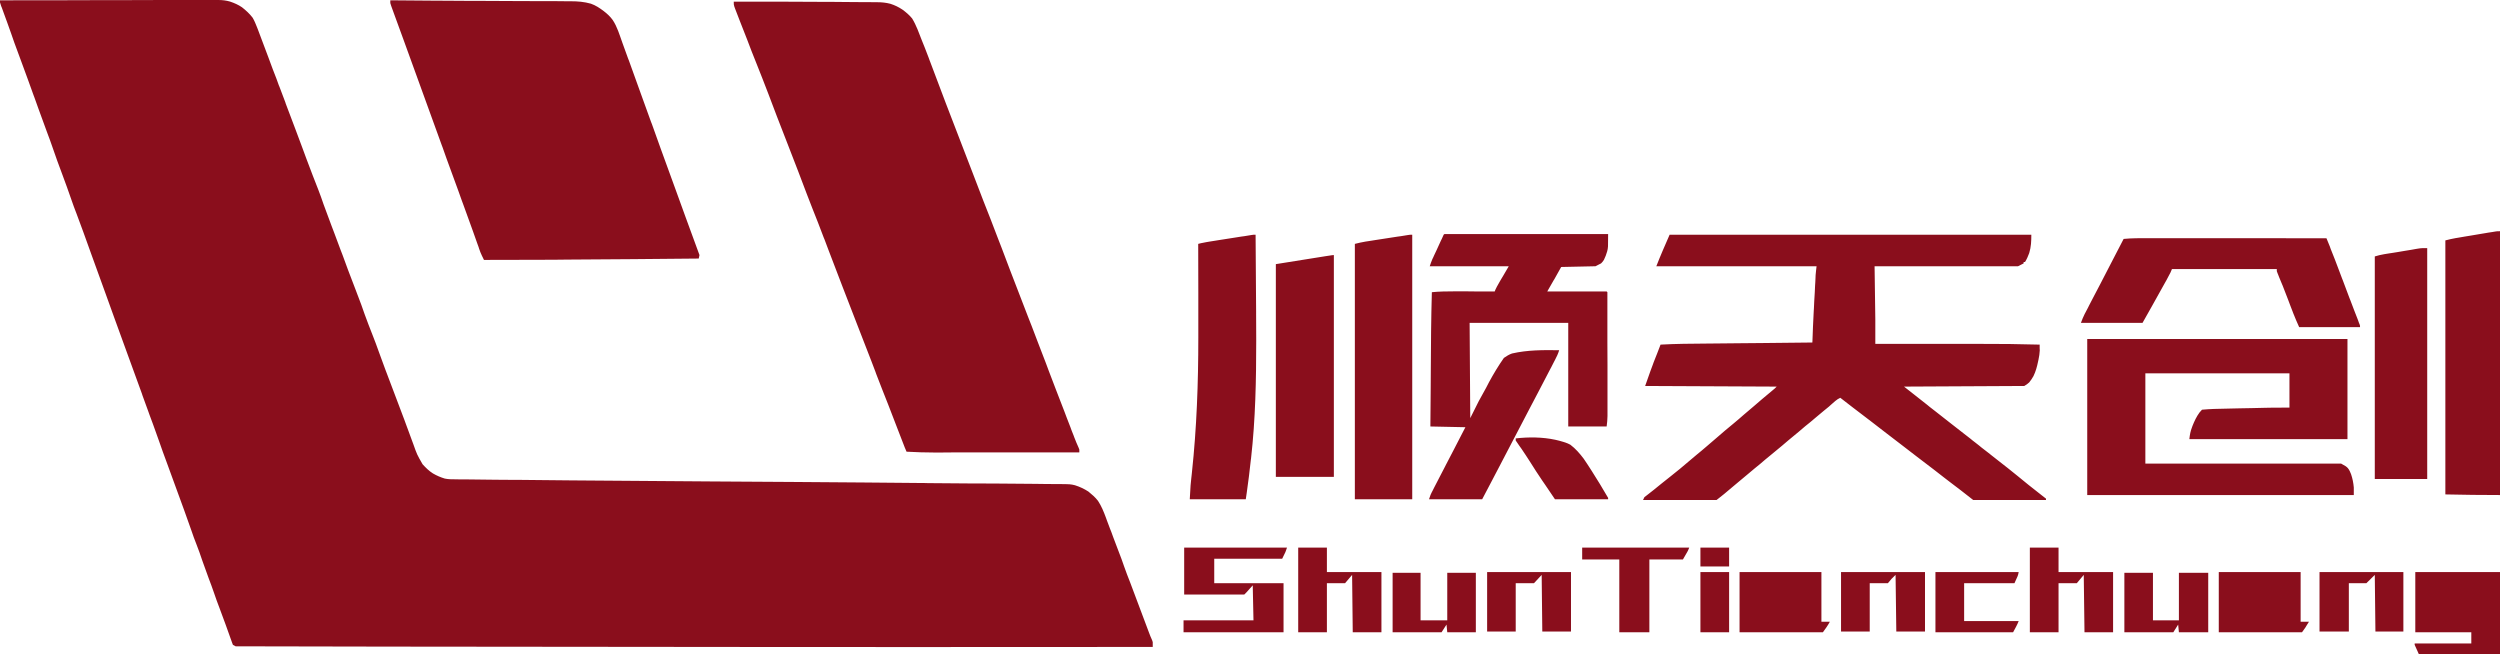 <svg width="237" height="62" viewBox="0 0 237 62" fill="none" xmlns="http://www.w3.org/2000/svg" xmlns:xlink="http://www.w3.org/1999/xlink">
	<desc>
			Created with Pixso.
	</desc>
	<defs/>
	<path id="logo" d="M0 0.03C2.7 0.02 5.41 0.02 8.11 0.02C8.43 0.02 8.75 0.02 9.07 0.01C9.13 0.01 9.2 0.01 9.26 0.01C10.29 0.01 11.32 0.01 12.35 0.01C13.41 0.01 14.47 0 15.52 0C16.17 0 16.83 0 17.48 0C17.92 0 18.37 0 18.82 0C19.08 0 19.33 0 19.59 0C19.83 0 20.07 0 20.3 0C20.43 0 20.55 0 20.68 0C21.08 0 21.43 0.04 21.81 0.15C22.22 0.29 22.59 0.45 22.94 0.69C23.31 0.98 23.67 1.31 23.95 1.68C24.13 1.98 24.25 2.3 24.38 2.62C24.41 2.71 24.41 2.71 24.45 2.8C24.67 3.37 24.89 3.95 25.1 4.53C25.22 4.84 25.33 5.15 25.45 5.46C25.47 5.52 25.49 5.58 25.52 5.65C25.74 6.26 25.97 6.86 26.21 7.47C26.28 7.67 26.36 7.88 26.43 8.08C26.45 8.13 26.47 8.17 26.49 8.22C26.68 8.72 26.86 9.21 27.05 9.7C27.06 9.75 27.08 9.79 27.09 9.83C27.16 10.01 27.23 10.18 27.29 10.36C27.42 10.7 27.55 11.05 27.68 11.39C27.7 11.44 27.72 11.49 27.74 11.55C27.84 11.82 27.94 12.1 28.05 12.37C28.25 12.92 28.46 13.48 28.67 14.03C28.8 14.37 28.92 14.72 29.05 15.06C29.08 15.13 29.1 15.2 29.13 15.27C29.47 16.18 29.82 17.09 30.18 18C30.35 18.45 30.52 18.9 30.67 19.36C30.87 19.92 31.08 20.48 31.29 21.03C31.33 21.15 31.38 21.26 31.42 21.38C31.51 21.61 31.6 21.85 31.69 22.09C31.89 22.63 32.09 23.16 32.29 23.7C32.35 23.86 32.41 24.02 32.48 24.19C32.65 24.65 32.82 25.11 32.99 25.58C33.23 26.22 33.47 26.86 33.72 27.49C34.3 29.01 34.3 29.01 34.56 29.77C34.8 30.45 35.07 31.12 35.33 31.79C35.54 32.31 35.73 32.84 35.92 33.37C36.12 33.94 36.33 34.49 36.54 35.06L36.67 35.4C36.97 36.2 37.27 36.99 37.57 37.78C37.8 38.38 38.03 38.98 38.25 39.58C38.27 39.65 38.3 39.72 38.33 39.79C38.35 39.86 38.38 39.93 38.41 40.01C38.47 40.17 38.53 40.34 38.59 40.5C38.61 40.55 38.63 40.6 38.65 40.66C38.78 41.01 38.91 41.36 39.04 41.72C39.08 41.84 39.13 41.95 39.17 42.07C39.53 43.09 39.53 43.09 40.06 44.01C40.36 44.34 40.66 44.64 41.04 44.88C41.4 45.09 41.77 45.25 42.17 45.37C42.51 45.44 42.86 45.44 43.22 45.44C43.26 45.44 43.29 45.44 43.33 45.44C43.43 45.44 43.53 45.44 43.62 45.45C43.89 45.45 44.16 45.45 44.42 45.45C44.71 45.45 45 45.46 45.29 45.46C45.86 45.47 46.42 45.47 46.99 45.48C47.46 45.48 47.93 45.48 48.4 45.49C48.47 45.49 48.54 45.49 48.61 45.49C48.75 45.49 48.88 45.49 49.02 45.49C50.7 45.51 52.38 45.52 54.06 45.54C54.5 45.54 54.94 45.55 55.38 45.55C59.35 45.58 63.32 45.61 67.3 45.64C69.93 45.65 72.56 45.67 75.19 45.69C75.63 45.69 76.06 45.7 76.5 45.7C80.14 45.73 83.78 45.75 87.42 45.79L87.6 45.79L87.97 45.8C89.24 45.81 90.51 45.82 91.77 45.83L92.07 45.83C92.87 45.83 93.66 45.84 94.46 45.84C95.69 45.85 96.92 45.86 98.15 45.87C98.4 45.87 98.65 45.88 98.89 45.88C99.28 45.88 99.66 45.88 100.04 45.89C100.18 45.89 100.32 45.89 100.45 45.89C101.47 45.9 101.47 45.9 101.9 46C102.35 46.14 102.78 46.34 103.18 46.6C103.51 46.87 103.83 47.14 104.09 47.48C104.42 47.98 104.63 48.51 104.84 49.07C104.87 49.16 104.91 49.26 104.94 49.35C105.04 49.61 105.14 49.86 105.23 50.12C105.27 50.22 105.31 50.32 105.35 50.42C105.41 50.58 105.46 50.74 105.52 50.89C105.62 51.14 105.71 51.39 105.8 51.63C106.37 53.12 106.37 53.12 106.56 53.68C106.74 54.2 106.94 54.71 107.14 55.22C107.4 55.9 107.66 56.59 107.91 57.27C108.22 58.09 108.53 58.9 108.83 59.72L108.92 59.96C109.06 60.33 109.06 60.33 109.22 60.69C109.24 60.75 109.26 60.81 109.28 60.87C109.28 60.95 109.28 61.02 109.28 61.1C109.28 61.18 109.28 61.26 109.28 61.33C103.22 61.33 97.16 61.33 87.31 61.34L86.46 61.34C79.43 61.34 72.41 61.34 38.14 61.3C37.93 61.3 37.73 61.3 37.52 61.3C32.46 61.29 27.4 61.28 22.34 61.27C22.25 61.22 22.17 61.18 22.08 61.13C22.05 61.06 22.03 60.99 22 60.92C21.41 59.26 21.41 59.26 20.8 57.62C20.62 57.16 20.45 56.68 20.29 56.21C20.13 55.75 19.97 55.3 19.79 54.84C19.58 54.28 19.38 53.72 19.18 53.15C19 52.61 18.81 52.07 18.6 51.54C18.44 51.14 18.29 50.73 18.15 50.31C17.92 49.66 17.69 49.02 17.46 48.37Q17.34 48.05 17.23 47.74C16.75 46.41 16.27 45.09 15.78 43.77C15.54 43.13 15.31 42.49 15.09 41.85C14.9 41.31 14.7 40.77 14.51 40.23C14.39 39.92 14.28 39.61 14.16 39.29C14.14 39.23 14.11 39.16 14.09 39.09C13.89 38.55 13.7 38.01 13.5 37.47C13.49 37.43 13.47 37.38 13.46 37.34C13.38 37.13 13.3 36.92 13.23 36.71C12.66 35.13 12.66 35.13 12.08 33.55C11.66 32.42 11.25 31.28 10.84 30.14C10.56 29.36 10.28 28.59 10 27.81C9.56 26.59 9.11 25.36 8.67 24.14C8.62 24.01 8.58 23.88 8.53 23.75C8.32 23.16 8.11 22.58 7.9 22C7.69 21.42 7.48 20.84 7.26 20.27C7.08 19.82 6.92 19.37 6.76 18.91C6.49 18.11 6.19 17.31 5.9 16.52C5.58 15.67 5.27 14.83 4.98 13.97C4.83 13.52 4.66 13.07 4.49 12.62C4.21 11.87 3.93 11.11 3.66 10.35C3.53 9.99 3.4 9.62 3.27 9.26C3.23 9.15 3.23 9.15 3.19 9.05C2.83 8.03 2.45 7.01 2.08 6C1.28 3.84 1.28 3.84 1.04 3.13C0.91 2.76 0.77 2.39 0.64 2.01C0.62 1.96 0.6 1.91 0.58 1.85C0.46 1.52 0.46 1.52 0.34 1.19C0.28 1.03 0.22 0.88 0.17 0.72C0.15 0.68 0.13 0.63 0.11 0.58C0.07 0.46 0.03 0.35 0 0.23L0 0.03ZM37 0.03C37.05 0.03 37.1 0.03 37.15 0.03C38.37 0.04 39.6 0.05 40.82 0.06C41.41 0.06 42 0.06 42.6 0.07C43.11 0.07 43.63 0.07 44.15 0.08C44.42 0.08 44.69 0.08 44.96 0.08C46.31 0.09 47.66 0.1 49.01 0.1C49.95 0.1 50.88 0.1 51.82 0.11C52.14 0.11 52.47 0.11 52.79 0.11C53.11 0.11 53.44 0.12 53.76 0.12C53.88 0.12 54 0.12 54.12 0.12C54.78 0.12 55.38 0.17 56.02 0.35C56.47 0.51 56.85 0.76 57.23 1.05C57.56 1.3 57.84 1.56 58.08 1.89C58.51 2.53 58.73 3.3 58.99 4.02C59.04 4.14 59.08 4.26 59.12 4.38C59.26 4.76 59.4 5.15 59.54 5.54C59.58 5.64 59.58 5.64 59.62 5.74C59.86 6.41 60.1 7.07 60.34 7.74C60.56 8.35 60.78 8.96 61 9.57C61.24 10.23 61.48 10.89 61.72 11.56C61.75 11.62 61.77 11.69 61.8 11.76C62.08 12.53 62.36 13.31 62.63 14.08C63.1 15.39 63.58 16.7 64.06 18.01C64.37 18.85 64.67 19.68 64.97 20.52C65.41 21.75 65.86 22.96 66.31 24.18C66.29 24.29 66.26 24.4 66.24 24.51C62.07 24.55 57.91 24.59 53.74 24.61C53.44 24.61 53.14 24.62 52.83 24.62C52.19 24.62 51.55 24.63 50.9 24.63C50.69 24.63 50.47 24.63 50.26 24.63C48.8 24.64 47.34 24.64 45.88 24.64C45.84 24.56 45.8 24.48 45.76 24.39C45.73 24.35 45.71 24.3 45.69 24.25C45.58 24.03 45.5 23.81 45.42 23.58C45.4 23.53 45.38 23.48 45.37 23.42C45.33 23.31 45.29 23.2 45.25 23.09C45.14 22.78 45.03 22.47 44.92 22.16C44.9 22.1 44.87 22.03 44.85 21.96C44.55 21.11 44.24 20.27 43.93 19.42L43.76 18.96C43.66 18.67 43.55 18.38 43.45 18.09C43.07 17.06 42.7 16.03 42.32 15C42.2 14.66 42.08 14.32 41.96 13.98C41.93 13.91 41.91 13.84 41.88 13.77C41.08 11.56 40.29 9.36 39.48 7.15C39.07 6.01 38.66 4.87 38.24 3.73C37.94 2.89 37.63 2.05 37.32 1.21C37.06 0.5 37.06 0.5 37 0.29L37 0.03ZM69.56 0.16C72.64 0.15 75.71 0.16 78.79 0.18C78.84 0.18 78.89 0.18 78.95 0.18C79 0.18 79.05 0.18 79.1 0.18C79.46 0.19 79.81 0.19 80.17 0.19C80.61 0.19 81.05 0.19 81.49 0.2C81.72 0.2 81.95 0.2 82.18 0.2C82.43 0.2 82.68 0.2 82.93 0.21C83.01 0.21 83.08 0.21 83.15 0.21C83.59 0.21 83.99 0.25 84.41 0.36C84.82 0.49 85.19 0.67 85.55 0.91C85.89 1.16 86.2 1.42 86.47 1.75C86.87 2.4 87.12 3.14 87.4 3.85C87.49 4.08 87.58 4.3 87.67 4.52C87.79 4.84 87.92 5.16 88.04 5.48C88.07 5.57 88.11 5.67 88.14 5.76C88.16 5.81 88.18 5.86 88.2 5.91C89.16 8.49 90.15 11.06 91.14 13.62C91.24 13.88 91.34 14.14 91.44 14.4C91.46 14.44 91.48 14.49 91.49 14.53C91.73 15.13 91.95 15.72 92.18 16.32C92.52 17.23 92.87 18.13 93.22 19.03C93.69 20.2 94.14 21.38 94.59 22.56C94.71 22.86 94.82 23.16 94.94 23.46C95.21 24.17 95.48 24.88 95.75 25.6C96.31 27.07 96.88 28.54 97.45 30.01L97.61 30.42C97.67 30.58 97.74 30.74 97.8 30.9C98 31.42 98.2 31.94 98.39 32.45C98.65 33.12 98.9 33.79 99.16 34.45C99.24 34.66 99.31 34.86 99.39 35.07C99.45 35.21 99.5 35.35 99.55 35.49L100.1 36.93C100.37 37.63 100.65 38.34 100.92 39.05L101.13 39.61C101.25 39.91 101.36 40.21 101.48 40.51C101.52 40.62 101.56 40.73 101.6 40.84C101.66 40.99 101.72 41.14 101.78 41.29C101.8 41.36 101.8 41.36 101.83 41.43C101.96 41.78 102.11 42.12 102.26 42.46C102.28 42.52 102.3 42.57 102.32 42.62L102.32 42.89C100.43 42.89 98.54 42.89 96.66 42.89C96.44 42.89 96.21 42.89 95.99 42.89C95.94 42.89 95.9 42.89 95.85 42.89C95.14 42.89 94.42 42.89 93.7 42.89C92.97 42.89 92.23 42.89 91.49 42.89C91.08 42.89 90.66 42.89 90.25 42.89C89.86 42.9 89.47 42.9 89.08 42.9C88.94 42.9 88.8 42.9 88.65 42.9C87.75 42.9 86.84 42.87 85.94 42.82C85.9 42.73 85.87 42.65 85.83 42.56L85.77 42.42C85.53 41.82 85.3 41.21 85.07 40.61C84.79 39.86 84.5 39.12 84.21 38.38C83.82 37.41 83.44 36.42 83.06 35.44C83.04 35.37 83.01 35.31 82.99 35.24C82.86 34.91 82.74 34.59 82.62 34.27C82.16 33.07 81.7 31.88 81.23 30.69C80.32 28.36 79.43 26.03 78.54 23.7C78.41 23.36 78.28 23.03 78.16 22.69C78.13 22.63 78.11 22.56 78.08 22.5C77.73 21.57 77.37 20.64 77 19.72C76.82 19.27 76.65 18.82 76.48 18.38C76.24 17.73 75.99 17.08 75.74 16.43C75.7 16.33 75.7 16.33 75.66 16.22C75.37 15.45 75.07 14.68 74.77 13.92C74.42 13.04 74.09 12.16 73.75 11.29L73.66 11.06C73.39 10.36 73.12 9.66 72.86 8.95C72.47 7.94 72.08 6.92 71.67 5.91C71.38 5.21 71.11 4.49 70.84 3.78C70.6 3.16 70.36 2.54 70.11 1.92C69.97 1.55 69.82 1.19 69.69 0.83C69.65 0.72 69.65 0.72 69.61 0.61C69.56 0.43 69.56 0.43 69.56 0.16ZM237 21.92L237 46.93C235.27 46.93 233.55 46.91 231.82 46.87L231.82 22.79C232.16 22.7 232.47 22.63 232.81 22.57L232.94 22.55C233.08 22.53 233.22 22.5 233.35 22.48L233.64 22.43C233.85 22.4 234.05 22.36 234.25 22.33C234.51 22.29 234.77 22.24 235.02 22.2C235.22 22.17 235.42 22.13 235.62 22.1C235.72 22.09 235.81 22.07 235.91 22.05C236.04 22.03 236.17 22.01 236.31 21.99L236.54 21.95C236.73 21.92 236.73 21.92 237 21.92ZM136.93 22.19L152.45 22.19C152.45 23.47 152.45 23.47 152.36 23.83C152.28 24.11 152.18 24.38 152.05 24.64C151.9 24.85 151.9 24.85 151.78 24.97L151.25 25.24L148 25.31C147.74 25.77 147.74 25.77 147.48 26.24C147.44 26.3 147.41 26.36 147.38 26.42C147.33 26.51 147.33 26.51 147.27 26.6C147.08 26.95 146.88 27.29 146.68 27.63L152.31 27.63C152.34 27.65 152.36 27.67 152.38 27.7C152.38 29.27 152.38 30.84 152.38 32.41C152.38 33.14 152.39 33.87 152.39 34.6C152.39 35.24 152.39 35.88 152.39 36.51C152.39 36.85 152.39 37.19 152.39 37.52C152.39 37.77 152.39 38.01 152.39 38.25L152.39 38.48C152.39 38.59 152.39 38.71 152.39 38.83C152.39 38.9 152.39 38.97 152.39 39.04C152.39 39.13 152.39 39.22 152.39 39.3C152.39 39.37 152.39 39.37 152.39 39.44C152.39 39.78 152.35 40.09 152.31 40.43L148.67 40.43L148.67 30.61L139.32 30.61C139.34 33.59 139.36 36.57 139.38 39.64C139.65 39.11 139.91 38.59 140.18 38.04C140.41 37.62 140.64 37.19 140.88 36.77C140.98 36.58 141.08 36.4 141.17 36.21C141.6 35.42 142.05 34.67 142.57 33.93C142.82 33.76 143.05 33.61 143.34 33.51C144.82 33.17 146.3 33.18 147.81 33.2C147.71 33.53 147.57 33.83 147.41 34.13C147.37 34.21 147.37 34.21 147.33 34.28C147.25 34.45 147.16 34.61 147.08 34.77C147.02 34.89 146.96 35 146.9 35.11C146.57 35.75 146.24 36.39 145.9 37.03C145.72 37.37 145.54 37.72 145.36 38.06C145.33 38.13 145.29 38.19 145.26 38.25C145.16 38.45 145.06 38.65 144.95 38.84C144.55 39.61 144.15 40.37 143.75 41.14C143.48 41.65 143.22 42.16 142.95 42.67C142.71 43.14 142.47 43.6 142.22 44.07C141.96 44.57 141.69 45.07 141.43 45.58C141.13 46.17 140.82 46.75 140.51 47.33L135.47 47.33C135.62 46.89 135.62 46.89 135.73 46.67C135.76 46.62 135.78 46.57 135.81 46.52C135.83 46.47 135.86 46.42 135.89 46.36C135.92 46.31 135.95 46.25 135.97 46.2C136.07 46.02 136.16 45.84 136.25 45.66C136.31 45.54 136.38 45.41 136.44 45.29C136.63 44.93 136.81 44.57 137 44.21C137.02 44.17 137.05 44.12 137.07 44.07C137.32 43.6 137.56 43.12 137.81 42.65C138.03 42.21 138.26 41.78 138.48 41.35C138.63 41.07 138.77 40.79 138.92 40.5L135.6 40.43C135.61 39.23 135.62 38.03 135.63 36.83C135.63 36.27 135.63 35.72 135.64 35.16C135.65 32.67 135.67 30.18 135.74 27.7C136.45 27.63 137.15 27.62 137.86 27.62C137.97 27.62 138.08 27.62 138.19 27.62C138.48 27.62 138.77 27.62 139.07 27.62C139.36 27.62 139.66 27.63 139.96 27.63C140.54 27.63 141.12 27.63 141.7 27.63C141.72 27.58 141.74 27.53 141.76 27.47C141.85 27.27 141.95 27.09 142.06 26.9C142.1 26.82 142.15 26.75 142.19 26.67C142.24 26.59 142.28 26.51 142.33 26.43C142.38 26.36 142.42 26.28 142.47 26.2C142.65 25.88 142.84 25.56 143.03 25.24L135.54 25.24C135.62 25 135.69 24.79 135.79 24.56L135.87 24.4C135.89 24.35 135.92 24.3 135.94 24.24C135.97 24.18 135.99 24.13 136.02 24.07C136.08 23.95 136.13 23.83 136.19 23.71C136.27 23.53 136.36 23.34 136.44 23.16L136.6 22.81C136.63 22.76 136.65 22.7 136.68 22.65C136.74 22.52 136.8 22.38 136.86 22.25C136.89 22.23 136.91 22.21 136.93 22.19ZM119.03 22.25C119.05 24.67 119.07 27.08 119.08 29.5L119.08 29.77C119.08 30.6 119.09 31.43 119.09 32.26C119.09 36 119.02 39.73 118.6 43.45C118.59 43.5 118.59 43.54 118.58 43.59C118.47 44.63 118.34 45.68 118.19 46.72C118.16 46.92 118.13 47.13 118.1 47.33L112.79 47.33C112.87 45.89 112.87 45.89 112.93 45.38L112.97 45.02C112.97 44.95 112.98 44.89 112.99 44.83C113.45 40.54 113.6 36.31 113.6 32.01C113.6 31.75 113.6 31.49 113.6 31.23C113.6 30.7 113.6 30.17 113.6 29.64C113.6 29.55 113.6 29.46 113.6 29.37C113.6 29.33 113.6 29.28 113.6 29.24L113.6 28.57C113.6 28.3 113.6 28.03 113.6 27.76C113.6 26.21 113.59 24.66 113.59 23.12C113.68 23.1 113.78 23.07 113.87 23.05C113.92 23.04 113.98 23.03 114.03 23.02C114.24 22.97 114.46 22.94 114.68 22.9L114.81 22.88C114.96 22.86 115.11 22.83 115.25 22.81C115.35 22.8 115.46 22.78 115.56 22.76C115.77 22.73 115.99 22.7 116.2 22.66C116.48 22.62 116.75 22.58 117.03 22.53C117.24 22.5 117.45 22.47 117.66 22.43C117.76 22.42 117.86 22.4 117.96 22.39C118.11 22.36 118.25 22.34 118.39 22.32C118.47 22.31 118.55 22.29 118.63 22.28C118.83 22.25 118.83 22.25 119.03 22.25ZM133.88 22.25L133.88 47.33L128.44 47.33L128.44 23.12C128.79 23.03 129.11 22.96 129.46 22.9L129.6 22.88C129.75 22.86 129.9 22.83 130.05 22.81C130.15 22.8 130.26 22.78 130.36 22.76C130.58 22.73 130.8 22.7 131.01 22.66C131.29 22.62 131.57 22.58 131.85 22.53C132.07 22.5 132.28 22.47 132.5 22.43C132.6 22.42 132.7 22.4 132.8 22.39C132.95 22.36 133.09 22.34 133.23 22.32C133.32 22.31 133.4 22.29 133.48 22.28C133.68 22.25 133.68 22.25 133.88 22.25ZM158.28 22.25L192.57 22.25C192.57 22.86 192.55 23.4 192.37 23.99C192.26 24.29 192.14 24.57 191.97 24.84L191.84 24.84L191.84 24.97C191.66 25.06 191.49 25.15 191.31 25.24L177.71 25.24L177.78 30.28L177.78 32.6L178.88 32.6C180.09 32.6 181.31 32.6 182.52 32.6C183.26 32.6 183.99 32.6 184.73 32.6C185.37 32.6 186.01 32.6 186.65 32.6C186.99 32.6 187.33 32.6 187.67 32.6C189.57 32.59 191.46 32.62 193.36 32.67C193.36 32.79 193.36 32.9 193.36 33.01C193.37 33.08 193.37 33.14 193.37 33.21C193.36 33.51 193.31 33.79 193.25 34.09C193.23 34.18 193.23 34.18 193.21 34.27C193.11 34.76 192.99 35.21 192.77 35.66C192.65 35.87 192.52 36.07 192.37 36.25C192.21 36.39 192.09 36.49 191.9 36.59L180.5 36.65C180.8 36.89 181.11 37.13 181.43 37.38C182.59 38.29 182.59 38.29 182.7 38.38L182.93 38.57C183.13 38.72 183.32 38.87 183.51 39.02C183.94 39.36 184.37 39.7 184.81 40.04C185.28 40.4 185.75 40.77 186.22 41.14C186.41 41.29 186.61 41.44 186.8 41.59L187.03 41.78L187.15 41.87C187.49 42.14 187.49 42.14 187.61 42.23L187.84 42.42C188.03 42.56 188.22 42.71 188.41 42.86L188.64 43.04L188.75 43.13C188.97 43.3 189.19 43.47 189.4 43.64C190.02 44.12 190.64 44.61 191.24 45.1C191.94 45.68 192.65 46.25 193.36 46.8C193.42 46.85 193.49 46.9 193.55 46.95C193.69 47.06 193.82 47.16 193.96 47.27L193.96 47.4L187.06 47.4L185.87 46.47C185.54 46.22 185.2 45.96 184.87 45.71C184.68 45.56 184.5 45.42 184.31 45.28C183.98 45.02 183.65 44.77 183.32 44.51C182.77 44.1 182.23 43.68 181.68 43.26C181.28 42.95 180.87 42.64 180.46 42.32C179.92 41.91 179.38 41.49 178.83 41.07C178.38 40.72 177.92 40.37 177.47 40.02C177.11 39.75 176.76 39.48 176.41 39.21C176.14 39.01 175.88 38.8 175.61 38.6C175.22 38.3 174.84 38.01 174.46 37.71C174.28 37.79 174.15 37.88 173.99 38.01C173.92 38.08 173.84 38.15 173.76 38.21C173.68 38.29 173.6 38.36 173.51 38.43C173.47 38.47 173.43 38.5 173.39 38.54C173.23 38.68 173.06 38.81 172.9 38.94C172.63 39.16 172.37 39.38 172.11 39.6C171.79 39.88 171.46 40.15 171.13 40.41C170.93 40.58 170.72 40.76 170.52 40.93C170.2 41.2 169.87 41.47 169.54 41.74C169.34 41.91 169.13 42.08 168.93 42.26C168.6 42.53 168.28 42.8 167.95 43.07C167.74 43.24 167.54 43.41 167.33 43.58C167.01 43.86 166.69 44.13 166.36 44.39C166.15 44.56 165.95 44.74 165.74 44.91C165.42 45.18 165.1 45.45 164.77 45.72C164.56 45.89 164.36 46.06 164.15 46.24C163.68 46.64 163.22 47.03 162.73 47.4L155.76 47.4L155.89 47.13C155.98 47.07 155.98 47.07 156.06 47C156.54 46.63 157.02 46.25 157.49 45.86C157.78 45.63 158.07 45.39 158.37 45.16C158.97 44.69 159.55 44.21 160.13 43.71C160.36 43.51 160.59 43.32 160.83 43.12C161.17 42.85 161.49 42.57 161.82 42.29C162.12 42.02 162.43 41.76 162.74 41.5C163 41.28 163.27 41.05 163.53 40.82C163.8 40.59 164.07 40.36 164.35 40.14C164.68 39.87 165.01 39.58 165.33 39.3C165.64 39.04 165.94 38.78 166.25 38.52C166.52 38.29 166.78 38.06 167.04 37.84C167.39 37.54 167.73 37.26 168.08 36.97C168.24 36.84 168.24 36.84 168.43 36.65L155.96 36.59C156.5 35.06 156.5 35.06 156.69 34.56L156.75 34.39C156.82 34.22 156.89 34.05 156.95 33.88L157.09 33.53C157.2 33.24 157.31 32.96 157.42 32.67C158.87 32.59 160.31 32.58 161.76 32.57C162.11 32.57 162.47 32.56 162.82 32.56C163.49 32.55 164.16 32.55 164.83 32.54C165.59 32.53 166.35 32.53 167.11 32.52C168.68 32.5 170.25 32.49 171.81 32.47C171.81 32.43 171.81 32.38 171.82 32.33C171.85 31.4 171.89 30.46 171.94 29.53C171.94 29.42 171.95 29.31 171.96 29.21C171.97 28.99 171.98 28.77 171.99 28.55C172.01 28.27 172.02 28 172.04 27.72C172.05 27.5 172.06 27.28 172.07 27.06C172.08 26.96 172.08 26.86 172.09 26.76C172.1 26.61 172.1 26.47 172.11 26.33C172.12 26.21 172.12 26.21 172.12 26.08C172.14 25.8 172.18 25.52 172.21 25.24L157.02 25.24C157.41 24.23 157.85 23.24 158.28 22.25ZM204.03 22.58C204.21 22.58 204.39 22.58 204.57 22.58L204.57 22.58C204.96 22.58 205.35 22.58 205.74 22.58C206.3 22.58 206.85 22.58 207.41 22.58C208.32 22.58 209.23 22.58 210.14 22.58C211.02 22.58 211.9 22.58 212.78 22.58L212.95 22.58L213.77 22.58C216.03 22.58 218.29 22.58 220.55 22.59C220.66 22.85 220.76 23.11 220.87 23.37C220.91 23.48 220.91 23.48 220.95 23.6C221.22 24.26 221.48 24.94 221.73 25.61C221.83 25.87 221.92 26.13 222.02 26.38C222.05 26.45 222.07 26.52 222.1 26.58C222.3 27.13 222.51 27.68 222.72 28.23C222.76 28.31 222.79 28.4 222.82 28.48C222.95 28.82 223.07 29.15 223.2 29.48C223.29 29.71 223.38 29.94 223.47 30.17C223.51 30.28 223.51 30.28 223.55 30.38C223.57 30.45 223.6 30.51 223.62 30.58C223.64 30.63 223.67 30.69 223.69 30.75C223.7 30.79 223.72 30.83 223.73 30.88L223.73 31.01L217.96 31.01C217.77 30.58 217.58 30.16 217.41 29.72C217.39 29.66 217.37 29.61 217.35 29.56C217.29 29.4 217.23 29.23 217.16 29.07C217.08 28.84 216.99 28.61 216.9 28.38C216.88 28.32 216.86 28.26 216.83 28.2C216.69 27.83 216.54 27.46 216.4 27.09L216.34 26.95C216.25 26.73 216.16 26.52 216.07 26.3L215.98 26.07C215.95 26 215.93 25.94 215.9 25.87L215.84 25.7L215.84 25.51L205.9 25.51C205.85 25.62 205.81 25.72 205.76 25.84C205.71 25.95 205.65 26.06 205.59 26.16C205.54 26.26 205.54 26.26 205.49 26.35L205.38 26.56C205.34 26.63 205.3 26.7 205.26 26.77C204.86 27.5 204.45 28.23 204.04 28.96L203.11 30.61L197.27 30.61C197.38 30.31 197.49 30.04 197.63 29.76C197.66 29.72 197.68 29.67 197.7 29.63C197.77 29.49 197.85 29.35 197.92 29.21L198.07 28.91C198.2 28.66 198.33 28.41 198.46 28.16C198.6 27.89 198.75 27.62 198.89 27.34C198.96 27.2 199.04 27.06 199.11 26.92C199.42 26.32 199.73 25.72 200.04 25.12C200.46 24.29 200.89 23.47 201.32 22.65C202.11 22.57 202.9 22.58 203.7 22.58C203.81 22.58 203.92 22.58 204.03 22.58ZM230.1 23.52L230.1 45.41L225.13 45.41L225.13 24.31C225.43 24.22 225.7 24.15 226.01 24.1L226.25 24.06L226.5 24.02L226.77 23.98C226.96 23.95 227.14 23.92 227.33 23.89C227.56 23.85 227.8 23.81 228.04 23.77C228.22 23.74 228.41 23.71 228.59 23.68C228.72 23.66 228.85 23.63 228.98 23.61L229.22 23.57L229.43 23.54C229.63 23.52 229.63 23.52 230.1 23.52ZM126.45 24.18L126.45 45.21L120.95 45.21L120.95 25.04C126.31 24.18 126.31 24.18 126.45 24.18ZM197.87 32.14L222.54 32.14L222.54 41.63L207.55 41.63C207.6 41.2 207.65 40.89 207.8 40.51C207.82 40.46 207.83 40.42 207.85 40.37C208.03 39.92 208.23 39.49 208.51 39.11C208.59 39.02 208.67 38.93 208.75 38.84C209.51 38.77 210.28 38.75 211.05 38.74L211.46 38.73C211.76 38.72 212.04 38.72 212.34 38.71C212.7 38.71 213.07 38.7 213.44 38.69C213.73 38.68 214.02 38.68 214.3 38.67C214.44 38.67 214.57 38.67 214.71 38.66C214.9 38.66 215.09 38.66 215.28 38.65L215.45 38.65C215.89 38.64 216.34 38.64 216.78 38.64C216.87 38.64 216.95 38.64 217.04 38.64L217.04 35.39L203.38 35.39L203.38 43.95L221.94 43.95C222.41 44.21 222.41 44.21 222.58 44.38C222.72 44.56 222.8 44.74 222.88 44.95C223.02 45.36 223.1 45.77 223.14 46.21L223.14 46.93L197.87 46.93L197.87 32.14ZM147.44 41.69C147.7 41.74 147.95 41.82 148.2 41.89L148.39 41.95C148.56 42.01 148.71 42.07 148.87 42.16C149.36 42.53 149.76 42.99 150.13 43.48C150.36 43.81 150.57 44.14 150.79 44.48L150.88 44.62C151.43 45.47 151.94 46.33 152.45 47.2L152.45 47.33L147.41 47.33C147.1 46.88 146.8 46.44 146.49 45.97L146.2 45.55C145.81 44.97 145.42 44.38 145.05 43.78C144.78 43.35 144.5 42.94 144.22 42.52C144.17 42.45 144.11 42.37 144.06 42.3Q143.88 42.03 143.69 41.76L143.69 41.56C144.92 41.42 146.23 41.43 147.44 41.69ZM112.26 51.91L122.01 51.91C121.88 52.31 121.88 52.31 121.55 52.97L115.11 52.97L115.11 55.29L121.68 55.29L121.68 59.94L112.2 59.94L112.2 58.81L118.83 58.81C118.81 57.72 118.78 56.62 118.76 55.49L118.16 56.16C118.1 56.22 118.03 56.29 117.96 56.36L112.26 56.36L112.26 51.91ZM123.07 51.91L125.79 51.91L125.79 54.23L130.96 54.23L130.96 59.94L128.24 59.94C128.22 58.14 128.2 56.35 128.18 54.5C127.96 54.76 127.74 55.02 127.51 55.29L125.79 55.29L125.79 59.94L123.07 59.94L123.07 51.91ZM149.99 51.91L160.14 51.91C160.01 52.24 160.01 52.24 159.54 53.04L156.36 53.04L156.36 59.94L153.51 59.94L153.51 53.04L149.99 53.04L149.99 51.91ZM161.2 51.91L163.92 51.91L163.92 53.7L161.2 53.7L161.2 51.91ZM192.43 51.91L195.15 51.91L195.15 54.23L200.32 54.23L200.32 59.94L197.61 59.94C197.58 58.14 197.56 56.35 197.54 54.5C197.32 54.76 197.1 55.02 196.88 55.29L195.15 55.29L195.15 59.94L192.43 59.94L192.43 51.91ZM140.98 54.23L148.93 54.23L148.93 59.87L146.21 59.87C146.19 58.1 146.17 56.33 146.15 54.5L145.42 55.29L143.69 55.29L143.69 59.87L140.98 59.87L140.98 54.23ZM161.2 54.23L163.92 54.23L163.92 59.94L161.2 59.94L161.2 54.23ZM164.91 54.23L172.67 54.23L172.67 58.94L173.47 58.94C173.27 59.31 173.06 59.6 172.81 59.94L164.91 59.94L164.91 54.23ZM174.53 54.23L182.49 54.23L182.49 59.87L179.77 59.87C179.75 58.1 179.72 56.33 179.7 54.5C179.31 54.87 179.31 54.87 178.97 55.29L177.25 55.29L177.25 59.87L174.53 59.87L174.53 54.23ZM183.48 54.23L191.37 54.23C191.31 54.56 191.31 54.56 190.97 55.29L186.2 55.29L186.2 58.88L191.37 58.88C191.23 59.24 191.03 59.59 190.84 59.94L183.48 59.94L183.48 54.23ZM210.34 54.23L218.1 54.23L218.1 58.94L218.89 58.94C218.82 59.06 218.75 59.18 218.67 59.29L218.55 59.49C218.45 59.64 218.34 59.79 218.23 59.94L210.34 59.94L210.34 54.23ZM219.89 54.23L227.84 54.23L227.84 59.87L225.19 59.87C225.17 58.1 225.15 56.33 225.13 54.5C224.86 54.76 224.6 55.02 224.33 55.29L222.67 55.29L222.67 59.87L219.89 59.87L219.89 54.23ZM228.97 54.23L237 54.23L237 62L229.3 62C229.17 61.71 229.04 61.43 228.91 61.13L228.91 61L234.28 61L234.28 59.94L228.97 59.94L228.97 54.23ZM132.02 54.3L134.67 54.3L134.67 58.81L137.2 58.81L137.2 54.3L139.91 54.3L139.91 59.94L137.2 59.94C137.17 59.7 137.15 59.46 137.13 59.21C136.98 59.45 136.82 59.69 136.66 59.94L132.02 59.94L132.02 54.3ZM201.39 54.3L204.1 54.3L204.1 58.81L206.56 58.81L206.56 54.3L209.34 54.3L209.34 59.94L206.56 59.94C206.54 59.7 206.51 59.46 206.49 59.21C206.34 59.45 206.19 59.69 206.03 59.94L201.39 59.94L201.39 54.3Z" fill="#8A0E1C" fill-opacity="1" fill-rule="evenodd"/>
</svg>
